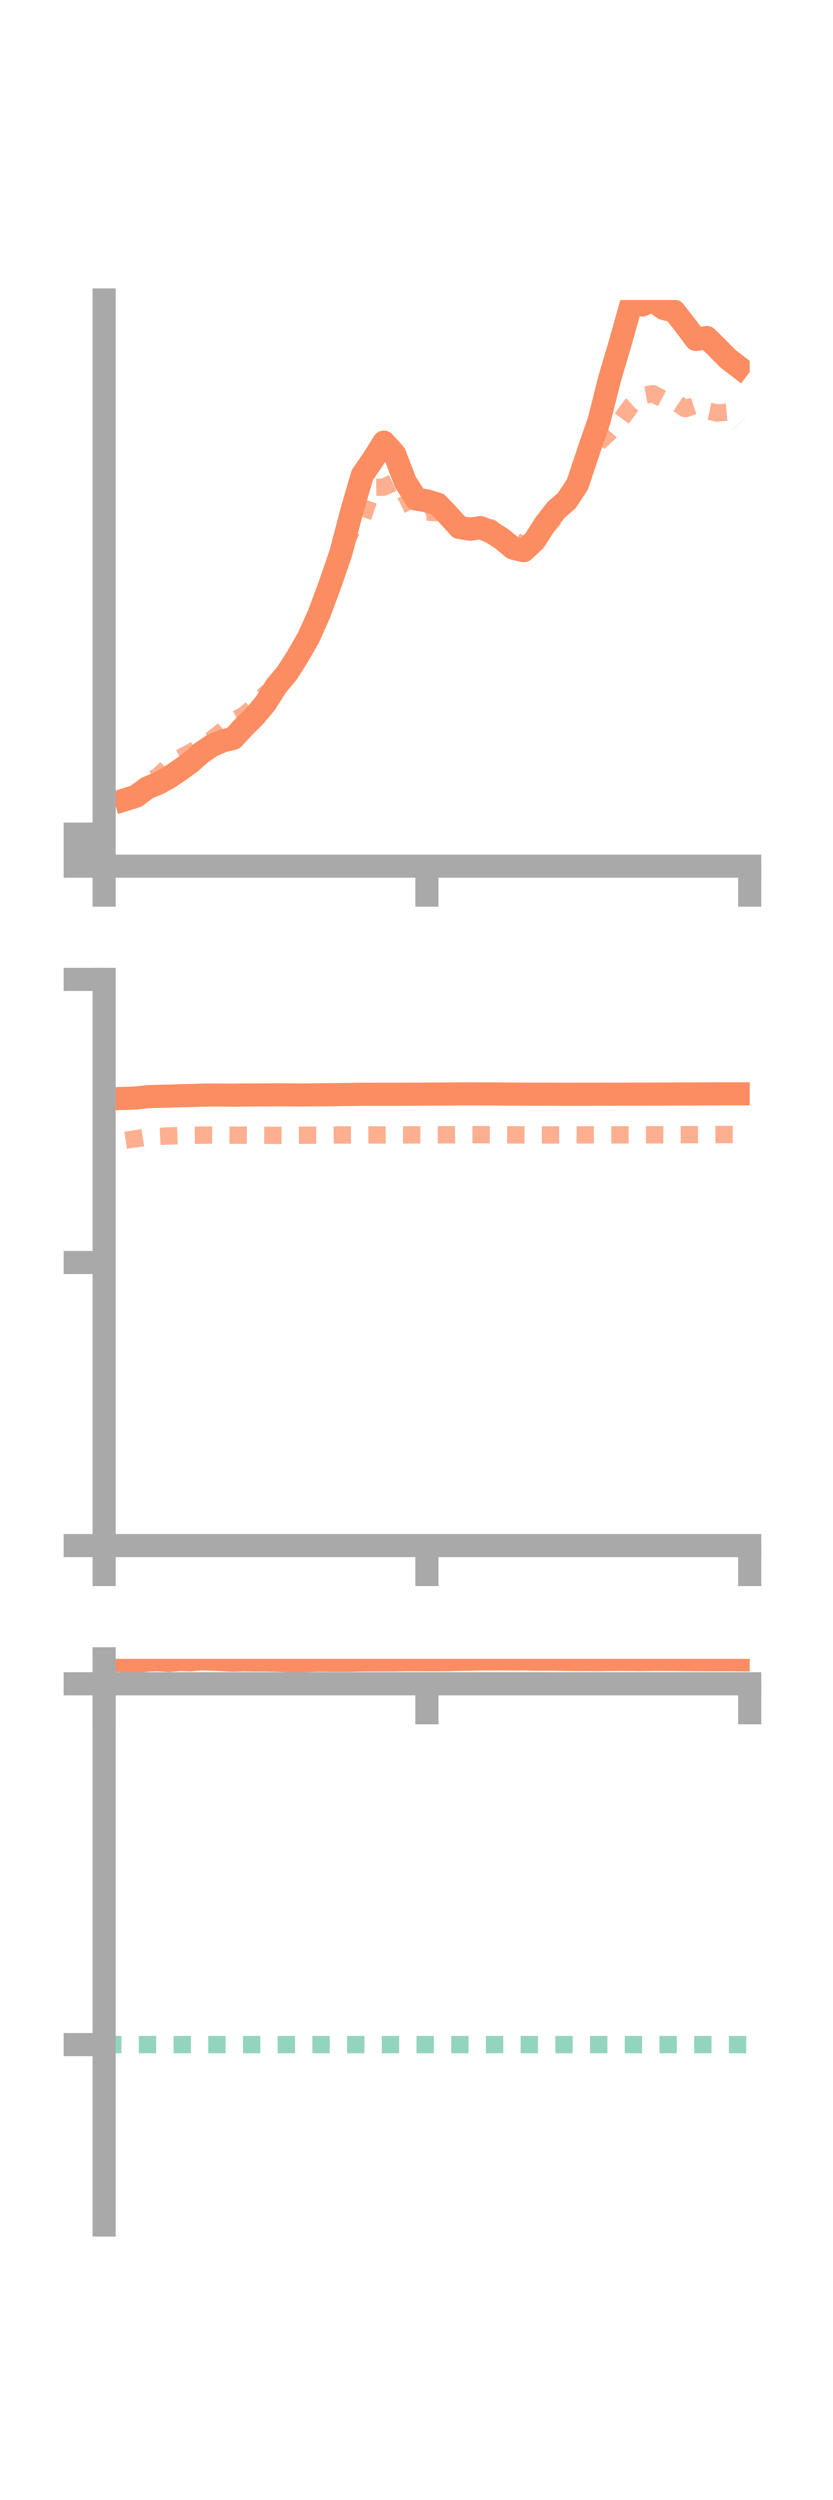 <?xml version="1.0" encoding="utf-8" standalone="no"?>
<!DOCTYPE svg PUBLIC "-//W3C//DTD SVG 1.1//EN"
  "http://www.w3.org/Graphics/SVG/1.1/DTD/svg11.dtd">
<!-- Created with matplotlib (https://matplotlib.org/) -->
<svg height="216pt" version="1.1" viewBox="0 0 72 216" width="72pt" xmlns="http://www.w3.org/2000/svg" xmlns:xlink="http://www.w3.org/1999/xlink">
 <defs>
  <style type="text/css">*{stroke-linecap:butt;stroke-linejoin:round;}</style>
 </defs>
 <g id="figure_1">
  <g id="patch_1">
   <path d="M 0 216 
L 72 216 
L 72 0 
L 0 0 
z
" style="fill:none;"/>
  </g>
  <g id="axes_1">
   <g id="patch_2">
    <path d="M 9 74.838 
L 64.8 74.838 
L 64.8 25.92 
L 9 25.92 
z
" style="fill:none;"/>
   </g>
   <g id="matplotlib.axis_1">
    <g id="xtick_1">
     <g id="line2d_1">
      <defs>
       <path d="M 0 0 
L 0 3.5 
" id="m401b3d0541" style="stroke:#a9a9a9;stroke-width:2;"/>
      </defs>
      <g>
       <use style="fill:#a9a9a9;stroke:#a9a9a9;stroke-width:2;" x="9" xlink:href="#m401b3d0541" y="74.838"/>
      </g>
     </g>
    </g>
    <g id="xtick_2">
     <g id="line2d_2">
      <g>
       <use style="fill:#a9a9a9;stroke:#a9a9a9;stroke-width:2;" x="36.9" xlink:href="#m401b3d0541" y="74.838"/>
      </g>
     </g>
    </g>
    <g id="xtick_3">
     <g id="line2d_3">
      <g>
       <use style="fill:#a9a9a9;stroke:#a9a9a9;stroke-width:2;" x="64.8" xlink:href="#m401b3d0541" y="74.838"/>
      </g>
     </g>
    </g>
   </g>
   <g id="matplotlib.axis_2">
    <g id="ytick_1">
     <g id="line2d_4">
      <defs>
       <path d="M 0 0 
L -3.5 0 
" id="mf73aefd11c" style="stroke:#a9a9a9;stroke-width:2;"/>
      </defs>
      <g>
       <use style="fill:#a9a9a9;stroke:#a9a9a9;stroke-width:2;" x="9" xlink:href="#mf73aefd11c" y="74.838"/>
      </g>
     </g>
    </g>
    <g id="ytick_2">
     <g id="line2d_5">
      <g>
       <use style="fill:#a9a9a9;stroke:#a9a9a9;stroke-width:2;" x="9" xlink:href="#mf73aefd11c" y="73.453"/>
      </g>
     </g>
    </g>
    <g id="ytick_3">
     <g id="line2d_6">
      <g>
       <use style="fill:#a9a9a9;stroke:#a9a9a9;stroke-width:2;" x="9" xlink:href="#mf73aefd11c" y="72.069"/>
      </g>
     </g>
    </g>
   </g>
   <g id="line2d_7">
    <path clip-path="url(#pb95e2fbf05)" d="M 10.86 69.078 
L 11.79 68.781 
L 12.72 68.074 
L 13.65 67.7 
L 14.58 67.189 
L 15.51 66.557 
L 16.44 65.891 
L 17.37 65.063 
L 18.3 64.43 
L 19.23 64.02 
L 20.16 63.796 
L 21.09 62.786 
L 22.02 61.862 
L 22.95 60.751 
L 23.88 59.272 
L 24.81 58.162 
L 25.74 56.7 
L 26.67 55.078 
L 27.6 52.998 
L 28.53 50.483 
L 29.46 47.784 
L 30.39 44.219 
L 31.32 41.036 
L 32.25 39.693 
L 33.18 38.203 
L 34.11 39.232 
L 35.04 41.643 
L 35.97 43.116 
L 36.9 43.278 
L 37.83 43.557 
L 38.76 44.54 
L 39.69 45.567 
L 40.62 45.722 
L 41.55 45.588 
L 42.48 45.983 
L 43.41 46.579 
L 44.34 47.355 
L 45.27 47.579 
L 46.2 46.708 
L 47.13 45.256 
L 48.06 44.061 
L 48.99 43.249 
L 49.92 41.833 
L 50.85 39.03 
L 51.78 36.345 
L 52.71 32.674 
L 53.64 29.528 
L 54.57 26.221 
L 55.5 26.351 
L 56.43 25.989 
L 57.36 26.647 
L 58.29 26.897 
L 59.22 28.089 
L 60.15 29.331 
L 61.08 29.158 
L 62.01 30.074 
L 62.94 31.009 
L 63.87 31.722 
" style="fill:none;stroke:#fc8d62;stroke-linecap:square;stroke-width:2;"/>
   </g>
   <g id="line2d_8">
    <path clip-path="url(#pb95e2fbf05)" d="M 10.86 69.101 
L 11.79 68.495 
L 12.72 67.521 
L 13.65 67.095 
L 14.58 66.167 
L 15.51 65.499 
L 16.44 65.021 
L 17.37 64.493 
L 18.3 63.89 
L 19.23 63.149 
L 20.16 62.296 
L 21.09 61.786 
L 22.02 61.011 
L 22.95 59.957 
L 23.88 59.223 
L 24.81 57.969 
L 25.74 56.682 
L 26.67 54.549 
L 27.6 52.645 
L 28.53 51.098 
L 29.46 47.707 
L 30.39 45.85 
L 31.32 44.807 
L 32.25 42.098 
L 33.18 42.088 
L 34.11 41.654 
L 35.04 42.716 
L 35.97 44.59 
L 36.9 44.24 
L 37.83 44.299 
L 38.76 45.497 
L 39.69 45.657 
L 40.62 45.494 
L 41.55 45.445 
L 42.48 45.619 
L 43.41 46.707 
L 44.34 46.584 
L 45.27 47.199 
L 46.2 46.296 
L 47.13 45.687 
L 48.06 44.614 
L 48.99 43.376 
L 49.92 41.17 
L 50.85 39.378 
L 51.78 38.2 
L 52.71 37.335 
L 53.64 36.292 
L 54.57 35.028 
L 55.5 34.188 
L 56.43 34.015 
L 57.36 34.501 
L 58.29 34.68 
L 59.22 35.311 
L 60.15 35.01 
L 61.08 35.487 
L 62.01 35.685 
L 62.94 35.598 
L 63.87 36.617 
" style="fill:none;stroke:#fc8d62;stroke-dasharray:1.5,1.5;stroke-dashoffset:0;stroke-opacity:0.7;stroke-width:1.5;"/>
   </g>
   <g id="patch_3">
    <path d="M 9 74.838 
L 9 25.92 
" style="fill:none;stroke:#a9a9a9;stroke-linecap:square;stroke-linejoin:miter;stroke-width:2;"/>
   </g>
   <g id="patch_4">
    <path d="M 64.8 74.838 
L 64.8 25.92 
" style="fill:none;"/>
   </g>
   <g id="patch_5">
    <path d="M 9 74.838 
L 64.8 74.838 
" style="fill:none;stroke:#a9a9a9;stroke-linecap:square;stroke-linejoin:miter;stroke-width:2;"/>
   </g>
   <g id="patch_6">
    <path d="M 9 25.92 
L 64.8 25.92 
" style="fill:none;"/>
   </g>
  </g>
  <g id="axes_2">
   <g id="patch_7">
    <path d="M 9 133.539 
L 64.8 133.539 
L 64.8 84.621 
L 9 84.621 
z
" style="fill:none;"/>
   </g>
   <g id="matplotlib.axis_3">
    <g id="xtick_4">
     <g id="line2d_9">
      <g>
       <use style="fill:#a9a9a9;stroke:#a9a9a9;stroke-width:2;" x="9" xlink:href="#m401b3d0541" y="133.539"/>
      </g>
     </g>
    </g>
    <g id="xtick_5">
     <g id="line2d_10">
      <g>
       <use style="fill:#a9a9a9;stroke:#a9a9a9;stroke-width:2;" x="36.9" xlink:href="#m401b3d0541" y="133.539"/>
      </g>
     </g>
    </g>
    <g id="xtick_6">
     <g id="line2d_11">
      <g>
       <use style="fill:#a9a9a9;stroke:#a9a9a9;stroke-width:2;" x="64.8" xlink:href="#m401b3d0541" y="133.539"/>
      </g>
     </g>
    </g>
   </g>
   <g id="matplotlib.axis_4">
    <g id="ytick_4">
     <g id="line2d_12">
      <g>
       <use style="fill:#a9a9a9;stroke:#a9a9a9;stroke-width:2;" x="9" xlink:href="#mf73aefd11c" y="133.539"/>
      </g>
     </g>
    </g>
    <g id="ytick_5">
     <g id="line2d_13">
      <g>
       <use style="fill:#a9a9a9;stroke:#a9a9a9;stroke-width:2;" x="9" xlink:href="#mf73aefd11c" y="109.08"/>
      </g>
     </g>
    </g>
    <g id="ytick_6">
     <g id="line2d_14">
      <g>
       <use style="fill:#a9a9a9;stroke:#a9a9a9;stroke-width:2;" x="9" xlink:href="#mf73aefd11c" y="84.621"/>
      </g>
     </g>
    </g>
   </g>
   <g id="line2d_15">
    <path clip-path="url(#pcb4667cd0b)" d="M 10.86 94.897 
L 11.79 94.863 
L 12.72 94.758 
L 13.65 94.727 
L 14.58 94.706 
L 15.51 94.674 
L 16.44 94.656 
L 17.37 94.623 
L 18.3 94.608 
L 19.23 94.611 
L 20.16 94.621 
L 21.09 94.607 
L 22.02 94.6 
L 22.95 94.599 
L 23.88 94.592 
L 24.81 94.594 
L 25.74 94.603 
L 26.67 94.601 
L 27.6 94.587 
L 28.53 94.586 
L 29.46 94.572 
L 30.39 94.559 
L 31.32 94.546 
L 32.25 94.545 
L 33.18 94.545 
L 34.11 94.544 
L 35.04 94.542 
L 35.97 94.538 
L 36.9 94.53 
L 37.83 94.526 
L 38.76 94.524 
L 39.69 94.514 
L 40.62 94.512 
L 41.55 94.515 
L 42.48 94.516 
L 43.41 94.525 
L 44.34 94.53 
L 45.27 94.536 
L 46.2 94.539 
L 47.13 94.54 
L 48.06 94.541 
L 48.99 94.545 
L 49.92 94.544 
L 50.85 94.542 
L 51.78 94.541 
L 52.71 94.54 
L 53.64 94.537 
L 54.57 94.533 
L 55.5 94.533 
L 56.43 94.531 
L 57.36 94.528 
L 58.29 94.523 
L 59.22 94.52 
L 60.15 94.519 
L 61.08 94.514 
L 62.01 94.51 
L 62.94 94.507 
L 63.87 94.506 
" style="fill:none;stroke:#fc8d62;stroke-linecap:square;stroke-width:2;"/>
   </g>
   <g id="line2d_16">
    <path clip-path="url(#pcb4667cd0b)" d="M 10.86 98.515 
L 11.79 98.383 
L 12.72 98.232 
L 13.65 98.189 
L 14.58 98.145 
L 15.51 98.119 
L 16.44 98.093 
L 17.37 98.078 
L 18.3 98.068 
L 19.23 98.073 
L 20.16 98.081 
L 21.09 98.078 
L 22.02 98.081 
L 22.95 98.091 
L 23.88 98.096 
L 24.81 98.094 
L 25.74 98.09 
L 26.67 98.082 
L 27.6 98.083 
L 28.53 98.073 
L 29.46 98.06 
L 30.39 98.056 
L 31.32 98.058 
L 32.25 98.054 
L 33.18 98.062 
L 34.11 98.056 
L 35.04 98.056 
L 35.97 98.053 
L 36.9 98.052 
L 37.83 98.046 
L 38.76 98.042 
L 39.69 98.034 
L 40.62 98.036 
L 41.55 98.035 
L 42.48 98.042 
L 43.41 98.044 
L 44.34 98.048 
L 45.27 98.055 
L 46.2 98.057 
L 47.13 98.059 
L 48.06 98.055 
L 48.99 98.052 
L 49.92 98.052 
L 50.85 98.051 
L 51.78 98.048 
L 52.71 98.049 
L 53.64 98.047 
L 54.57 98.046 
L 55.5 98.046 
L 56.43 98.043 
L 57.36 98.044 
L 58.29 98.04 
L 59.22 98.037 
L 60.15 98.036 
L 61.08 98.031 
L 62.01 98.027 
L 62.94 98.023 
L 63.87 98.022 
" style="fill:none;stroke:#fc8d62;stroke-dasharray:1.5,1.5;stroke-dashoffset:0;stroke-opacity:0.7;stroke-width:1.5;"/>
   </g>
   <g id="patch_8">
    <path d="M 9 133.539 
L 9 84.621 
" style="fill:none;stroke:#a9a9a9;stroke-linecap:square;stroke-linejoin:miter;stroke-width:2;"/>
   </g>
   <g id="patch_9">
    <path d="M 64.8 133.539 
L 64.8 84.621 
" style="fill:none;"/>
   </g>
   <g id="patch_10">
    <path d="M 9 133.539 
L 64.8 133.539 
" style="fill:none;stroke:#a9a9a9;stroke-linecap:square;stroke-linejoin:miter;stroke-width:2;"/>
   </g>
   <g id="patch_11">
    <path d="M 9 84.621 
L 64.8 84.621 
" style="fill:none;"/>
   </g>
  </g>
  <g id="axes_3">
   <g id="patch_12">
    <path d="M 9 192.24 
L 64.8 192.24 
L 64.8 143.322 
L 9 143.322 
z
" style="fill:none;"/>
   </g>
   <g id="matplotlib.axis_5">
    <g id="xtick_7">
     <g id="line2d_17">
      <g>
       <use style="fill:#a9a9a9;stroke:#a9a9a9;stroke-width:2;" x="9" xlink:href="#m401b3d0541" y="145.48"/>
      </g>
     </g>
    </g>
    <g id="xtick_8">
     <g id="line2d_18">
      <g>
       <use style="fill:#a9a9a9;stroke:#a9a9a9;stroke-width:2;" x="36.9" xlink:href="#m401b3d0541" y="145.48"/>
      </g>
     </g>
    </g>
    <g id="xtick_9">
     <g id="line2d_19">
      <g>
       <use style="fill:#a9a9a9;stroke:#a9a9a9;stroke-width:2;" x="64.8" xlink:href="#m401b3d0541" y="145.48"/>
      </g>
     </g>
    </g>
   </g>
   <g id="matplotlib.axis_6">
    <g id="ytick_7">
     <g id="line2d_20">
      <g>
       <use style="fill:#a9a9a9;stroke:#a9a9a9;stroke-width:2;" x="9" xlink:href="#mf73aefd11c" y="145.48"/>
      </g>
     </g>
    </g>
    <g id="ytick_8">
     <g id="line2d_21">
      <g>
       <use style="fill:#a9a9a9;stroke:#a9a9a9;stroke-width:2;" x="9" xlink:href="#mf73aefd11c" y="176.653"/>
      </g>
     </g>
    </g>
   </g>
   <g id="line2d_22">
    <path clip-path="url(#pa78d7964c2)" d="M 10.86 143.502 
L 11.79 143.554 
L 12.72 143.434 
L 13.65 143.404 
L 14.58 143.465 
L 15.51 143.38 
L 16.44 143.412 
L 17.37 143.322 
L 18.3 143.35 
L 19.23 143.393 
L 20.16 143.442 
L 21.09 143.41 
L 22.02 143.429 
L 22.95 143.426 
L 23.88 143.445 
L 24.81 143.484 
L 25.74 143.507 
L 26.67 143.472 
L 27.6 143.441 
L 28.53 143.454 
L 29.46 143.456 
L 30.39 143.451 
L 31.32 143.424 
L 32.25 143.418 
L 33.18 143.419 
L 34.11 143.418 
L 35.04 143.401 
L 35.97 143.397 
L 36.9 143.404 
L 37.83 143.402 
L 38.76 143.395 
L 39.69 143.365 
L 40.62 143.36 
L 41.55 143.332 
L 42.48 143.334 
L 43.41 143.33 
L 44.34 143.34 
L 45.27 143.328 
L 46.2 143.351 
L 47.13 143.351 
L 48.06 143.354 
L 48.99 143.373 
L 49.92 143.383 
L 50.85 143.379 
L 51.78 143.388 
L 52.71 143.374 
L 53.64 143.37 
L 54.57 143.374 
L 55.5 143.387 
L 56.43 143.369 
L 57.36 143.371 
L 58.29 143.374 
L 59.22 143.387 
L 60.15 143.396 
L 61.08 143.401 
L 62.01 143.404 
L 62.94 143.402 
L 63.87 143.408 
" style="fill:none;stroke:#fc8d62;stroke-linecap:square;stroke-width:2;"/>
   </g>
   <g id="line2d_23">
    <path clip-path="url(#pa78d7964c2)" d="M 10.86 145.475 
L 11.79 145.478 
L 12.72 145.478 
L 13.65 145.48 
L 14.58 145.479 
L 15.51 145.48 
L 16.44 145.48 
L 17.37 145.48 
L 18.3 145.48 
L 19.23 145.48 
L 20.16 145.48 
L 21.09 145.48 
L 22.02 145.479 
L 22.95 145.48 
L 23.88 145.48 
L 24.81 145.48 
L 25.74 145.48 
L 26.67 145.48 
L 27.6 145.48 
L 28.53 145.48 
L 29.46 145.48 
L 30.39 145.48 
L 31.32 145.48 
L 32.25 145.48 
L 33.18 145.479 
L 34.11 145.48 
L 35.04 145.48 
L 35.97 145.479 
L 36.9 145.479 
L 37.83 145.48 
L 38.76 145.48 
L 39.69 145.479 
L 40.62 145.48 
L 41.55 145.48 
L 42.48 145.479 
L 43.41 145.48 
L 44.34 145.48 
L 45.27 145.48 
L 46.2 145.48 
L 47.13 145.48 
L 48.06 145.48 
L 48.99 145.48 
L 49.92 145.479 
L 50.85 145.48 
L 51.78 145.48 
L 52.71 145.48 
L 53.64 145.48 
L 54.57 145.48 
L 55.5 145.48 
L 56.43 145.48 
L 57.36 145.48 
L 58.29 145.479 
L 59.22 145.48 
L 60.15 145.48 
L 61.08 145.479 
L 62.01 145.48 
L 62.94 145.48 
L 63.87 145.48 
" style="fill:none;stroke:#fc8d62;stroke-dasharray:1.5,1.5;stroke-dashoffset:0;stroke-opacity:0.7;stroke-width:1.5;"/>
   </g>
   <g id="line2d_24">
    <path clip-path="url(#pa78d7964c2)" d="M 9 176.653 
L 64.8 176.653 
" style="fill:none;stroke:#66c2a5;stroke-dasharray:1.5,1.5;stroke-dashoffset:0;stroke-opacity:0.7;stroke-width:1.5;"/>
   </g>
   <g id="patch_13">
    <path d="M 9 192.24 
L 9 143.322 
" style="fill:none;stroke:#a9a9a9;stroke-linecap:square;stroke-linejoin:miter;stroke-width:2;"/>
   </g>
   <g id="patch_14">
    <path d="M 64.8 192.24 
L 64.8 143.322 
" style="fill:none;"/>
   </g>
   <g id="patch_15">
    <path d="M 9 145.48 
L 64.8 145.48 
" style="fill:none;stroke:#a9a9a9;stroke-linecap:square;stroke-linejoin:miter;stroke-width:2;"/>
   </g>
   <g id="patch_16">
    <path d="M 9 143.322 
L 64.8 143.322 
" style="fill:none;"/>
   </g>
  </g>
 </g>
 <defs>
  <clipPath id="pb95e2fbf05">
   <rect height="48.918" width="55.8" x="9" y="25.92"/>
  </clipPath>
  <clipPath id="pcb4667cd0b">
   <rect height="48.918" width="55.8" x="9" y="84.621"/>
  </clipPath>
  <clipPath id="pa78d7964c2">
   <rect height="48.918" width="55.8" x="9" y="143.322"/>
  </clipPath>
 </defs>
</svg>

